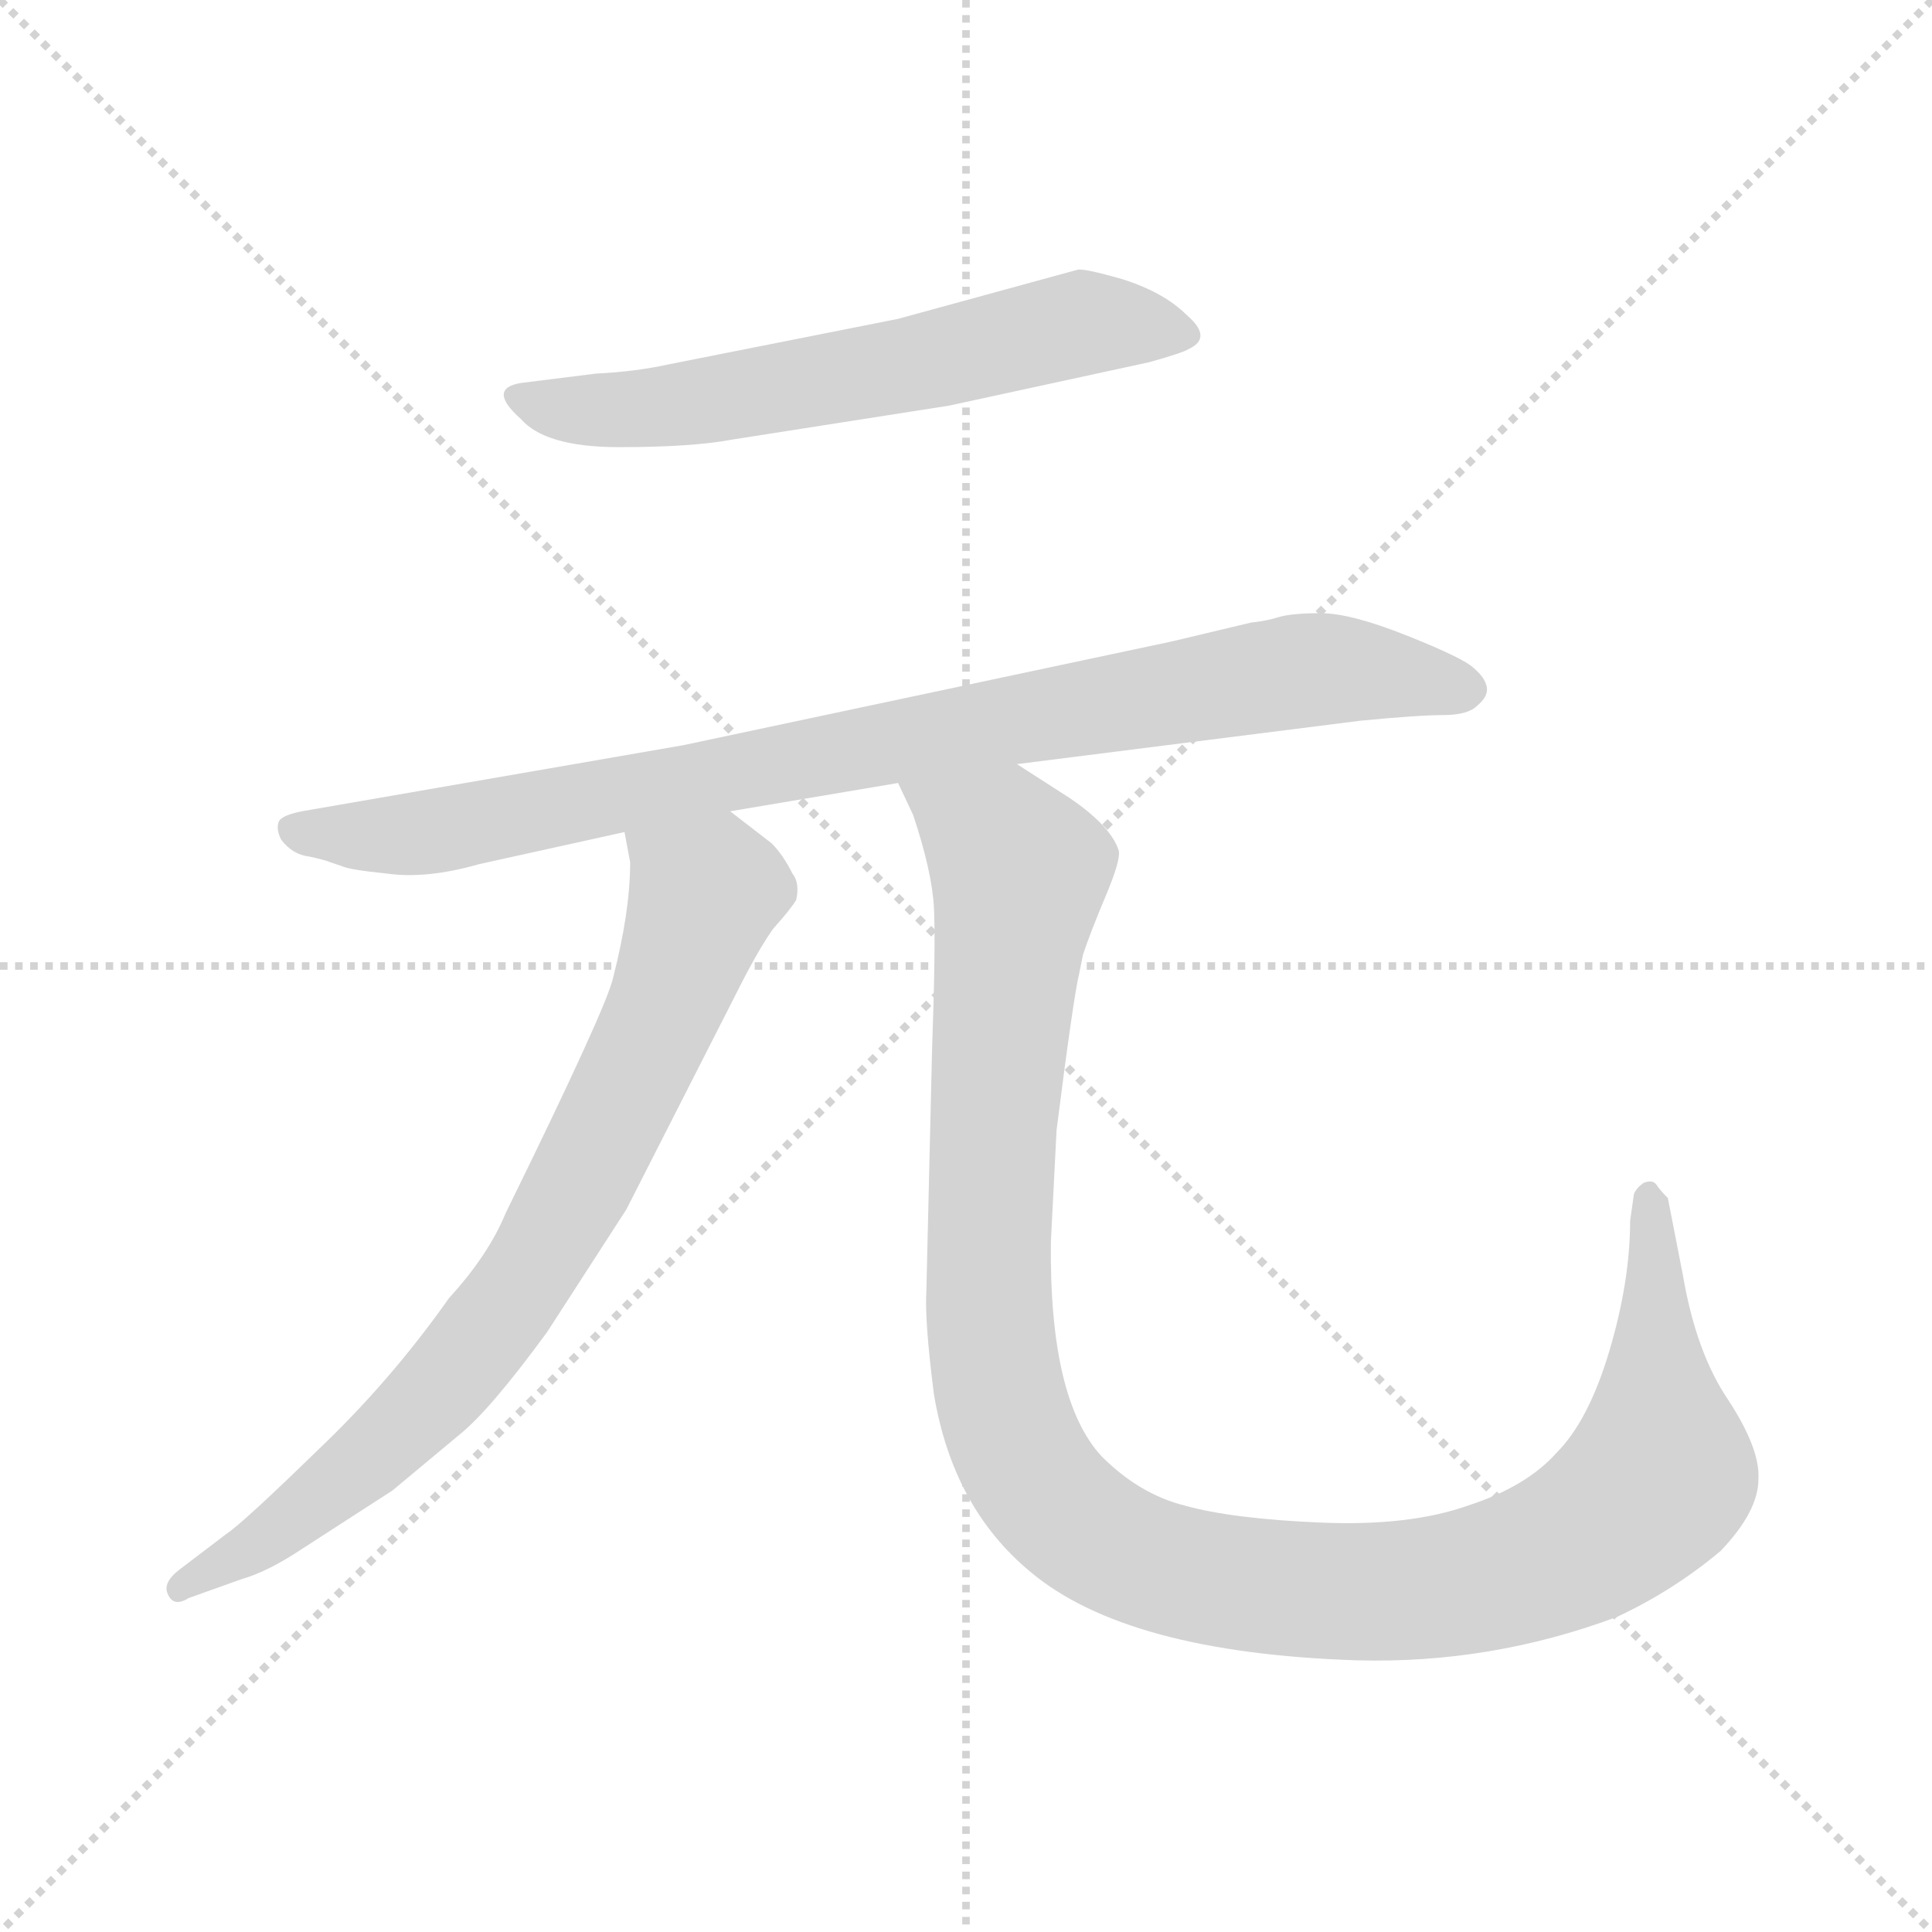 <svg xmlns="http://www.w3.org/2000/svg" version="1.1" viewBox="0 0 1024 1024">
  <g stroke="lightgray" stroke-dasharray="1,1" stroke-width="1" transform="scale(4, 4)">
    <line x1="0" y1="0" x2="256" y2="256" />
    <line x1="256" y1="0" x2="0" y2="256" />
    <line x1="128" y1="0" x2="128" y2="256" />
    <line x1="0" y1="128" x2="256" y2="128" />
  </g>
  <g transform="scale(1.0, -1.0) translate(0.0, -809.00)">
    <style type="text/css">
      
        @keyframes keyframes0 {
          from {
            stroke: blue;
            stroke-dashoffset: 612;
            stroke-width: 128;
          }
          67% {
            animation-timing-function: step-end;
            stroke: blue;
            stroke-dashoffset: 0;
            stroke-width: 128;
          }
          to {
            stroke: black;
            stroke-width: 1024;
          }
        }
        #make-me-a-hanzi-animation-0 {
          animation: keyframes0 0.748s both;
          animation-delay: 0s;
          animation-timing-function: linear;
        }
      
        @keyframes keyframes1 {
          from {
            stroke: blue;
            stroke-dashoffset: 885;
            stroke-width: 128;
          }
          74% {
            animation-timing-function: step-end;
            stroke: blue;
            stroke-dashoffset: 0;
            stroke-width: 128;
          }
          to {
            stroke: black;
            stroke-width: 1024;
          }
        }
        #make-me-a-hanzi-animation-1 {
          animation: keyframes1 0.97s both;
          animation-delay: 0.748s;
          animation-timing-function: linear;
        }
      
        @keyframes keyframes2 {
          from {
            stroke: blue;
            stroke-dashoffset: 774;
            stroke-width: 128;
          }
          72% {
            animation-timing-function: step-end;
            stroke: blue;
            stroke-dashoffset: 0;
            stroke-width: 128;
          }
          to {
            stroke: black;
            stroke-width: 1024;
          }
        }
        #make-me-a-hanzi-animation-2 {
          animation: keyframes2 0.88s both;
          animation-delay: 1.718s;
          animation-timing-function: linear;
        }
      
        @keyframes keyframes3 {
          from {
            stroke: blue;
            stroke-dashoffset: 1169;
            stroke-width: 128;
          }
          79% {
            animation-timing-function: step-end;
            stroke: blue;
            stroke-dashoffset: 0;
            stroke-width: 128;
          }
          to {
            stroke: black;
            stroke-width: 1024;
          }
        }
        #make-me-a-hanzi-animation-3 {
          animation: keyframes3 1.201s both;
          animation-delay: 2.598s;
          animation-timing-function: linear;
        }
      
    </style>
    
      <path d="M 316 611 L 276 606 Q 258 603 276 587 Q 289 572 328 572 Q 367 572 388 576 L 503 594 L 609 617 Q 627 622 630 624 Q 643 630 629 642 Q 617 654 595 661 Q 574 667 571 666 L 476 640 L 355 616 Q 337 612 316 611 Z" fill="lightgray" />
    
      <path d="M 387 379 L 476 394 L 539 404 L 721 427 Q 752 430 765 430 Q 778 430 783 435 Q 789 440 788 445 Q 787 450 781 455 Q 776 460 746 472 Q 716 484 700 484 Q 685 484 678 482 Q 672 480 663 479 L 621 469 L 362 414 L 160 379 Q 150 377 148 374 Q 146 370 149 364 Q 155 356 164 355 Q 173 353 175 352 L 181 350 Q 185 348 205 346 Q 226 343 254 351 L 331 368 L 387 379 Z" fill="lightgray" />
    
      <path d="M 325 291 Q 322 276 268 166 Q 259 144 238 121 Q 207 77 168 40 Q 129 2 120 -4 L 95 -23 Q 86 -30 89 -36 Q 92 -43 100 -38 L 128 -28 Q 142 -24 160 -12 L 208 19 L 244 49 Q 260 62 290 103 L 332 168 L 390 282 Q 402 306 410 317 Q 419 327 422 332 Q 424 341 420 346 Q 415 356 409 362 L 387 379 C 363 397 326 398 331 368 L 334 352 Q 334 326 325 291 Z" fill="lightgray" />
    
      <path d="M 476 394 L 484 377 Q 494 347 495 328 Q 496 309 494 252 L 491 125 Q 490 109 495 70 Q 505 10 546 -24 Q 597 -67 719 -71 Q 790 -73 857 -48 Q 887 -34 912 -13 Q 932 8 932 25 Q 933 41 916 67 Q 899 92 892 133 L 884 174 Q 880 178 878 181 Q 876 184 871 182 Q 867 179 866 176 L 864 162 Q 864 130 853 93 Q 842 56 825 39 Q 809 21 778 11 Q 747 0 700 2 Q 653 4 628 11 Q 604 17 584 37 Q 556 67 557 151 L 560 210 Q 569 281 572 293 L 574 303 Q 578 315 586 334 Q 594 353 593 358 Q 589 371 567 386 L 539 404 C 514 420 464 422 476 394 Z" fill="lightgray" />
    
    
      <clipPath id="make-me-a-hanzi-clip-0">
        <path d="M 316 611 L 276 606 Q 258 603 276 587 Q 289 572 328 572 Q 367 572 388 576 L 503 594 L 609 617 Q 627 622 630 624 Q 643 630 629 642 Q 617 654 595 661 Q 574 667 571 666 L 476 640 L 355 616 Q 337 612 316 611 Z" />
      </clipPath>
      <path clip-path="url(#make-me-a-hanzi-clip-0)" d="M 276 597 L 337 592 L 449 609 L 571 638 L 627 633" fill="none" id="make-me-a-hanzi-animation-0" stroke-dasharray="484 968" stroke-linecap="round" />
    
      <clipPath id="make-me-a-hanzi-clip-1">
        <path d="M 387 379 L 476 394 L 539 404 L 721 427 Q 752 430 765 430 Q 778 430 783 435 Q 789 440 788 445 Q 787 450 781 455 Q 776 460 746 472 Q 716 484 700 484 Q 685 484 678 482 Q 672 480 663 479 L 621 469 L 362 414 L 160 379 Q 150 377 148 374 Q 146 370 149 364 Q 155 356 164 355 Q 173 353 175 352 L 181 350 Q 185 348 205 346 Q 226 343 254 351 L 331 368 L 387 379 Z" />
      </clipPath>
      <path clip-path="url(#make-me-a-hanzi-clip-1)" d="M 157 370 L 231 368 L 676 452 L 703 455 L 777 444" fill="none" id="make-me-a-hanzi-animation-1" stroke-dasharray="757 1514" stroke-linecap="round" />
    
      <clipPath id="make-me-a-hanzi-clip-2">
        <path d="M 325 291 Q 322 276 268 166 Q 259 144 238 121 Q 207 77 168 40 Q 129 2 120 -4 L 95 -23 Q 86 -30 89 -36 Q 92 -43 100 -38 L 128 -28 Q 142 -24 160 -12 L 208 19 L 244 49 Q 260 62 290 103 L 332 168 L 390 282 Q 402 306 410 317 Q 419 327 422 332 Q 424 341 420 346 Q 415 356 409 362 L 387 379 C 363 397 326 398 331 368 L 334 352 Q 334 326 325 291 Z" />
      </clipPath>
      <path clip-path="url(#make-me-a-hanzi-clip-2)" d="M 339 365 L 374 335 L 346 260 L 289 149 L 223 62 L 146 -3 L 96 -31" fill="none" id="make-me-a-hanzi-animation-2" stroke-dasharray="646 1292" stroke-linecap="round" />
    
      <clipPath id="make-me-a-hanzi-clip-3">
        <path d="M 476 394 L 484 377 Q 494 347 495 328 Q 496 309 494 252 L 491 125 Q 490 109 495 70 Q 505 10 546 -24 Q 597 -67 719 -71 Q 790 -73 857 -48 Q 887 -34 912 -13 Q 932 8 932 25 Q 933 41 916 67 Q 899 92 892 133 L 884 174 Q 880 178 878 181 Q 876 184 871 182 Q 867 179 866 176 L 864 162 Q 864 130 853 93 Q 842 56 825 39 Q 809 21 778 11 Q 747 0 700 2 Q 653 4 628 11 Q 604 17 584 37 Q 556 67 557 151 L 560 210 Q 569 281 572 293 L 574 303 Q 578 315 586 334 Q 594 353 593 358 Q 589 371 567 386 L 539 404 C 514 420 464 422 476 394 Z" />
      </clipPath>
      <path clip-path="url(#make-me-a-hanzi-clip-3)" d="M 484 393 L 531 361 L 540 346 L 526 212 L 524 111 L 538 44 L 556 15 L 587 -10 L 644 -29 L 711 -35 L 783 -28 L 843 -5 L 880 29 L 874 175" fill="none" id="make-me-a-hanzi-animation-3" stroke-dasharray="1041 2082" stroke-linecap="round" />
    
  </g>
</svg>
